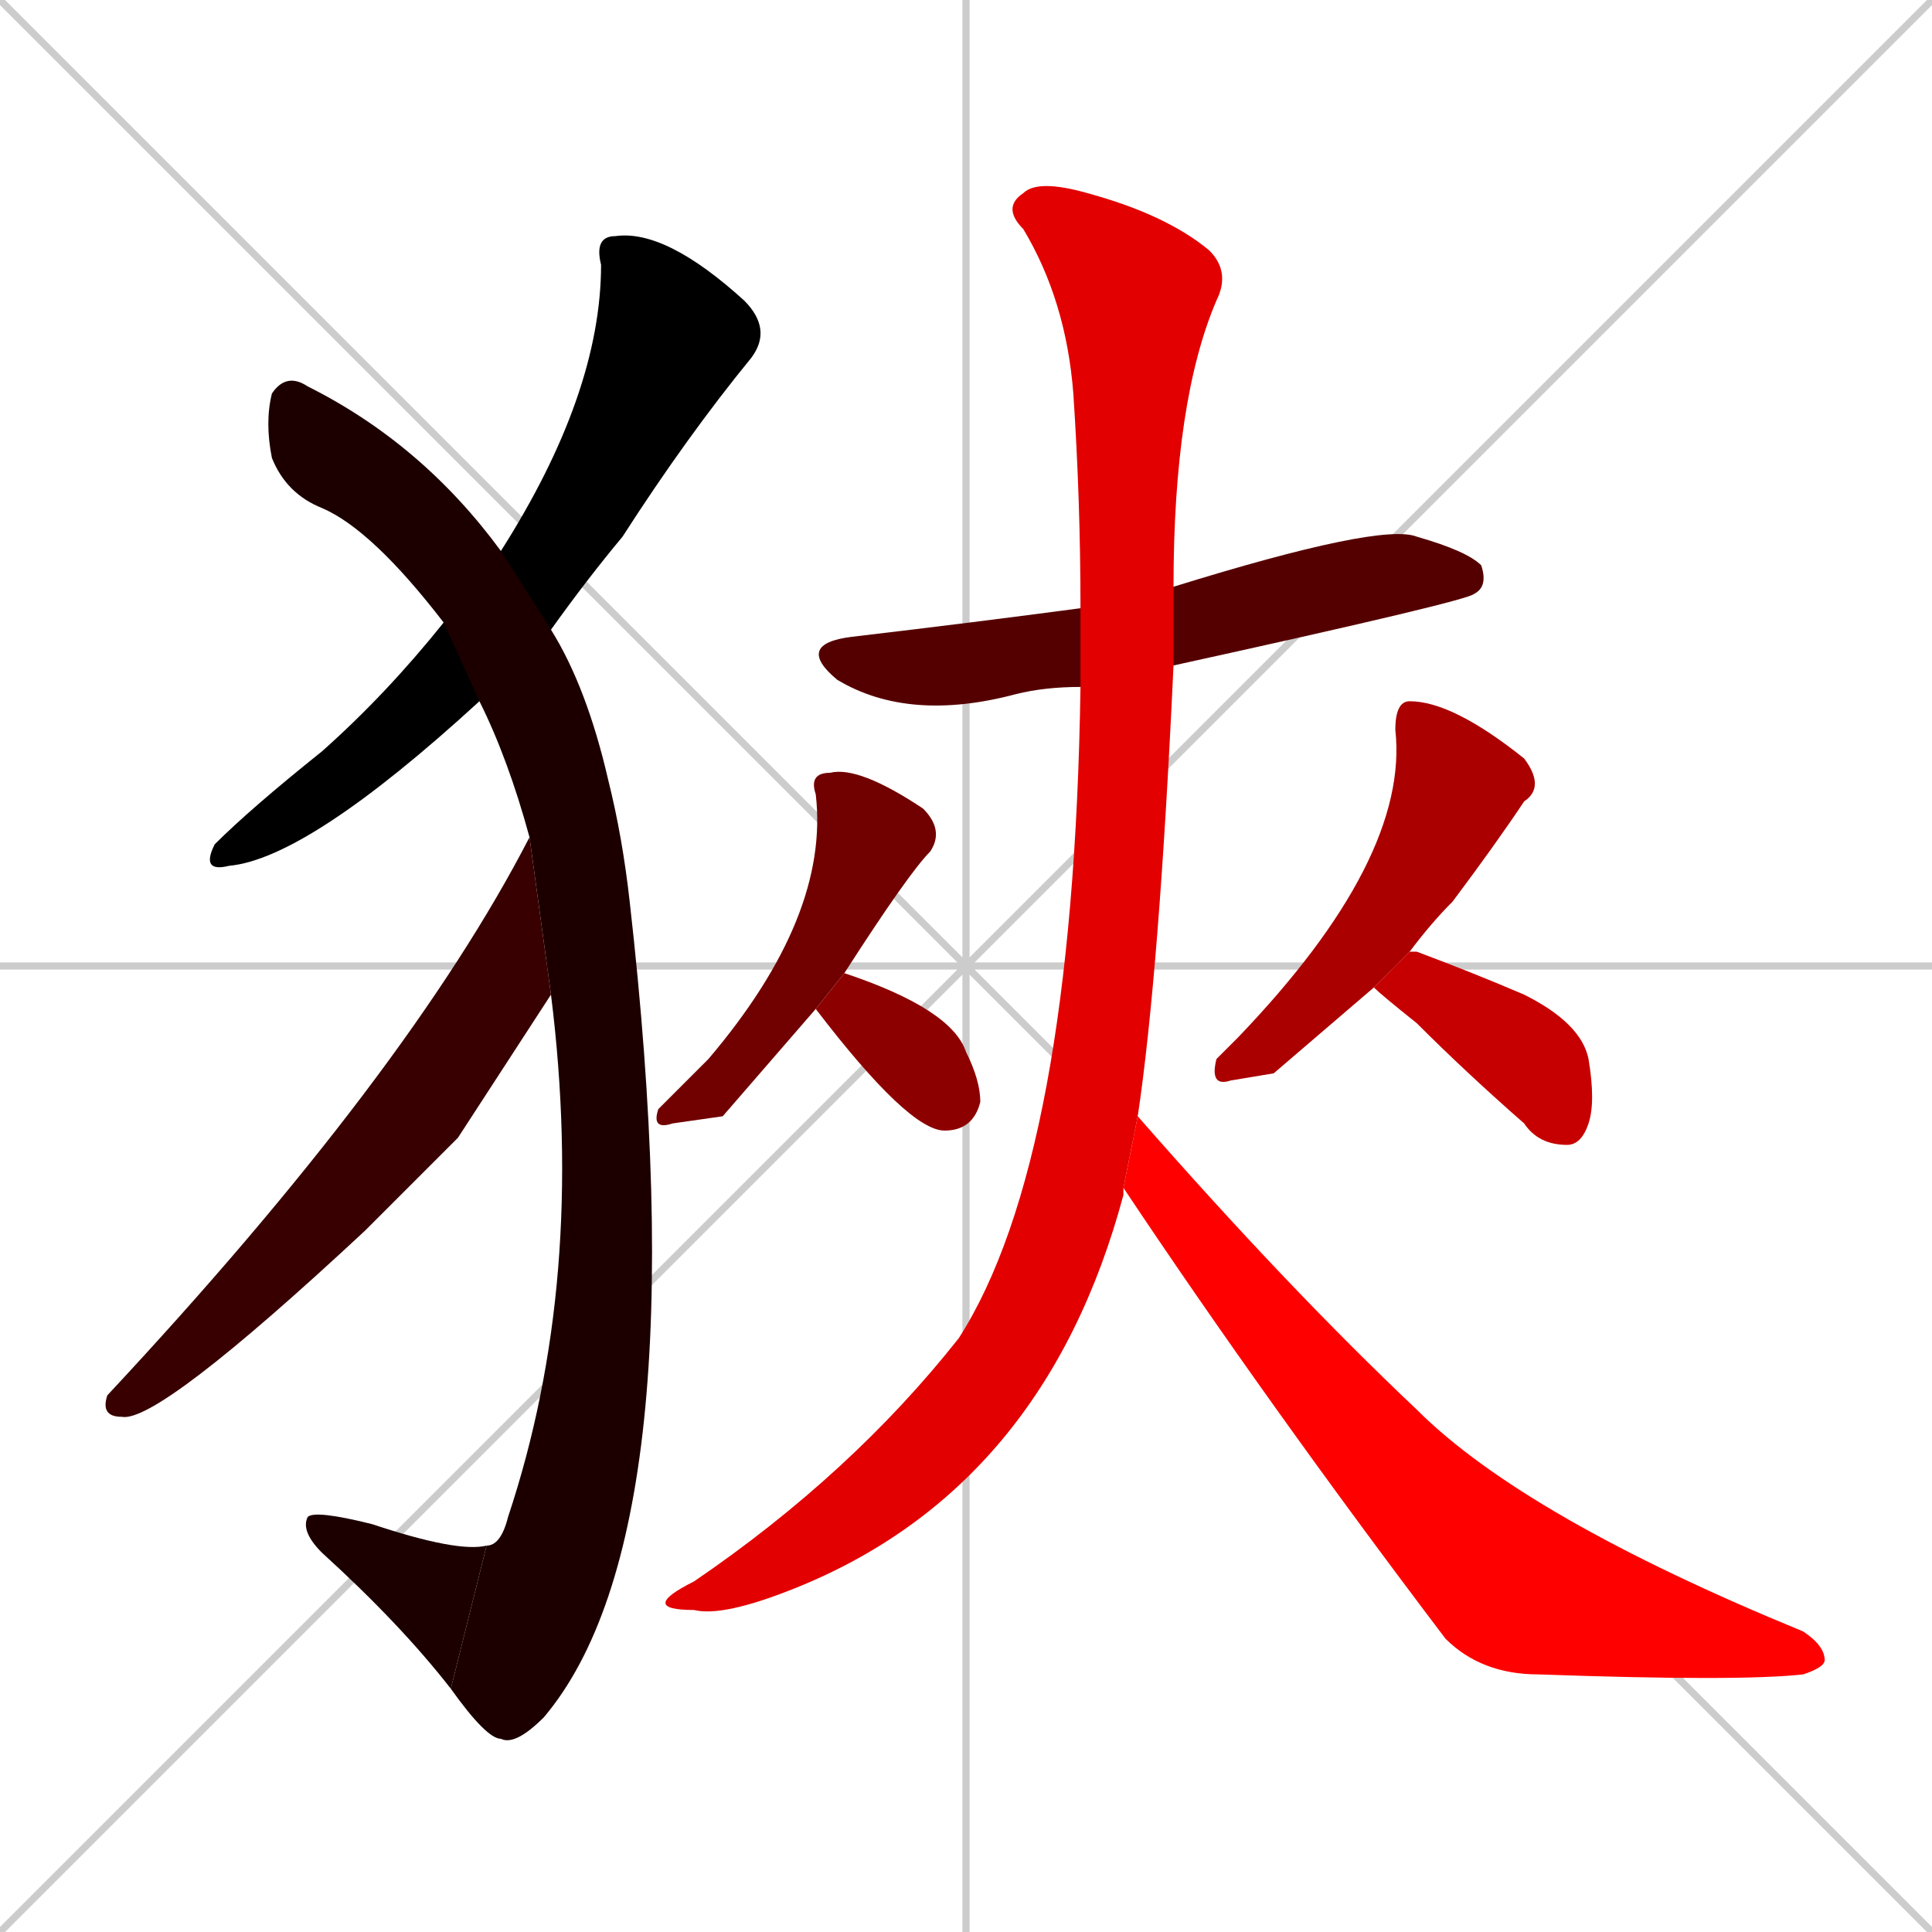 <svg xmlns="http://www.w3.org/2000/svg" xmlns:xlink="http://www.w3.org/1999/xlink" width="270" height="270"><path d="M 0 0 L 270 270 M 270 0 L 0 270 M 135 0 L 135 270 M 0 135 L 270 135" stroke="#CCCCCC" /><path d="M 67 98 Q 43 120 32 121 Q 28 122 30 118 Q 35 113 45 105 Q 54 97 62 87 L 70 77 Q 84 55 84 37 Q 83 33 86 33 Q 93 32 104 42 Q 108 46 105 50 Q 96 61 87 75 Q 82 81 77 88" fill="#000000" /><path d="M 74 117 Q 71 106 67 98 L 62 87 Q 52 74 45 71 Q 40 69 38 64 Q 37 59 38 55 Q 40 52 43 54 Q 59 62 70 77 L 77 88 Q 82 96 85 109 Q 87 117 88 126 Q 98 214 76 240 Q 72 244 70 243 Q 68 243 63 236 L 68 216 Q 70 216 71 212 Q 82 179 77 139" fill="#1c0000" /><path d="M 63 236 Q 56 227 45 217 Q 42 214 43 212 Q 44 211 52 213 Q 64 217 68 216" fill="#1c0000" /><path d="M 64 159 L 51 172 Q 22 199 17 198 Q 14 198 15 195 Q 57 150 74 117 L 77 139" fill="#380000" /><path d="M 151 96 Q 146 96 142 97 Q 127 101 117 95 Q 111 90 119 89 Q 136 87 151 85 L 164 82 Q 193 73 198 75 Q 205 77 207 79 Q 208 82 206 83 Q 205 84 164 93" fill="#550000" /><path d="M 101 156 L 94 157 Q 91 158 92 155 Q 95 152 99 148 Q 116 128 114 111 Q 113 108 116 108 Q 120 107 129 113 Q 132 116 130 119 Q 127 122 118 136 L 114 141" fill="#710000" /><path d="M 118 136 Q 133 141 135 147 Q 137 151 137 154 Q 136 158 132 158 Q 127 158 114 141" fill="#8d0000" /><path d="M 178 150 L 172 151 Q 169 152 170 148 Q 171 147 173 145 Q 197 120 195 102 Q 195 98 197 98 Q 203 98 213 106 Q 216 110 213 112 Q 209 118 203 126 Q 200 129 197 133 L 192 138" fill="#aa0000" /><path d="M 197 133 Q 197 133 198 133 Q 206 136 213 139 Q 221 143 222 148 Q 223 154 222 157 Q 221 160 219 160 Q 215 160 213 157 Q 205 150 198 143 Q 193 139 192 138" fill="#c60000" /><path d="M 157 166 L 157 167 Q 146 208 111 222 Q 101 226 97 225 Q 93 225 93 224 Q 93 223 97 221 Q 119 206 134 187 Q 150 162 151 96 L 151 85 Q 151 70 150 55 Q 149 42 143 32 Q 140 29 143 27 Q 145 25 152 27 Q 163 30 169 35 Q 172 38 170 42 Q 164 56 164 82 L 164 93 Q 162 136 159 156 L 157 166" fill="#e20000" /><path d="M 159 156 Q 180 180 198 197 Q 213 212 252 228 Q 255 230 255 232 Q 255 233 252 234 Q 243 235 215 234 Q 207 234 202 229 Q 177 196 157 166" fill="#ff0000" /></svg>